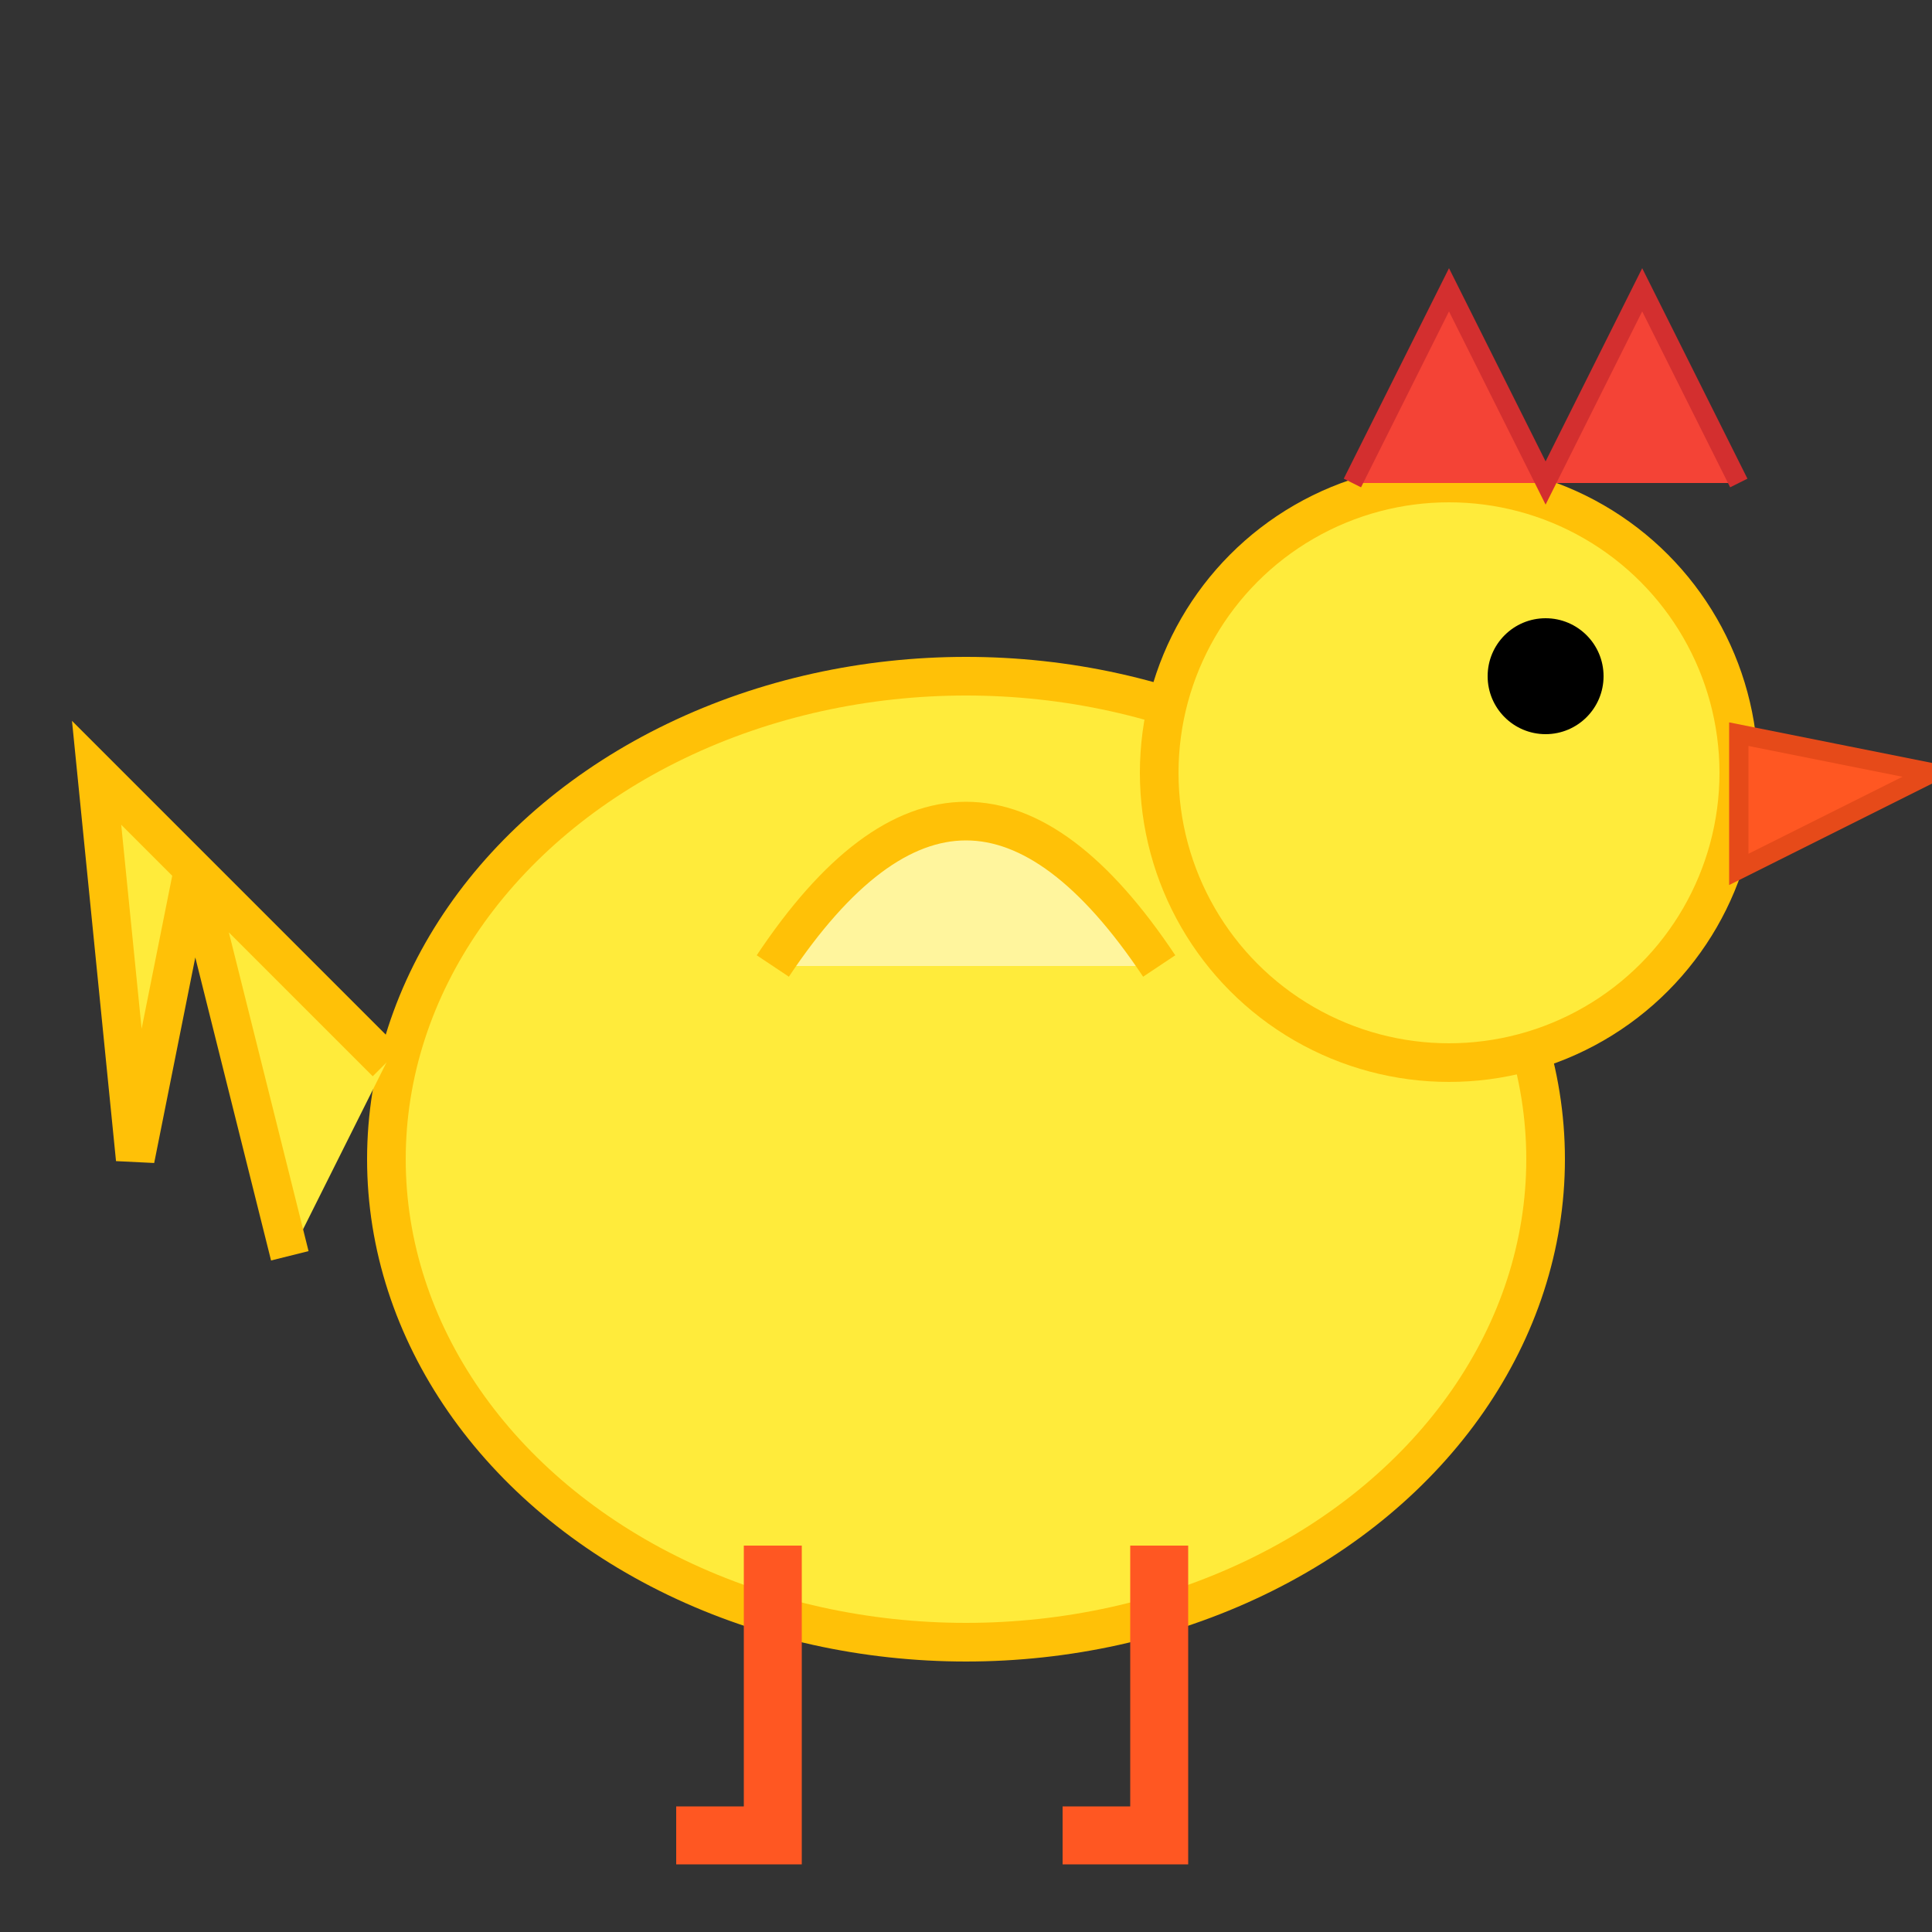 <svg xmlns="http://www.w3.org/2000/svg" viewBox="0 0 100 100">
  <rect x="0" y="0" width="100" height="100" fill="#333333" stroke="none"/>
  <!-- Body -->
  <ellipse cx="50" cy="60" rx="30" ry="25" fill="#FFEB3B" stroke="#FFC107" stroke-width="2" />
  
  <!-- Head -->
  <circle cx="75" cy="40" r="15" fill="#FFEB3B" stroke="#FFC107" stroke-width="2" />
  
  <!-- Eye -->
  <circle cx="80" cy="35" r="3" fill="#000" />
  
  <!-- Beak -->
  <polygon points="90,38 100,40 90,45" fill="#FF5722" stroke="#E64A19" stroke-width="1" />
  
  <!-- Comb -->
  <path d="M70 25 L75 15 L80 25 L85 15 L90 25" fill="#F44336" stroke="#D32F2F" stroke-width="1" />
  
  <!-- Tail feathers -->
  <path d="M20 55 L5 40 L7 60 L10 45 L15 65" fill="#FFEB3B" stroke="#FFC107" stroke-width="2" />
  
  <!-- Legs -->
  <path d="M40 80 L40 95 L35 95" fill="none" stroke="#FF5722" stroke-width="3" />
  <path d="M60 80 L60 95 L55 95" fill="none" stroke="#FF5722" stroke-width="3" />
  
  <!-- Wing -->
  <path d="M40 50 Q 50 35 60 50" fill="#FFF59D" stroke="#FFC107" stroke-width="2" />
</svg> 